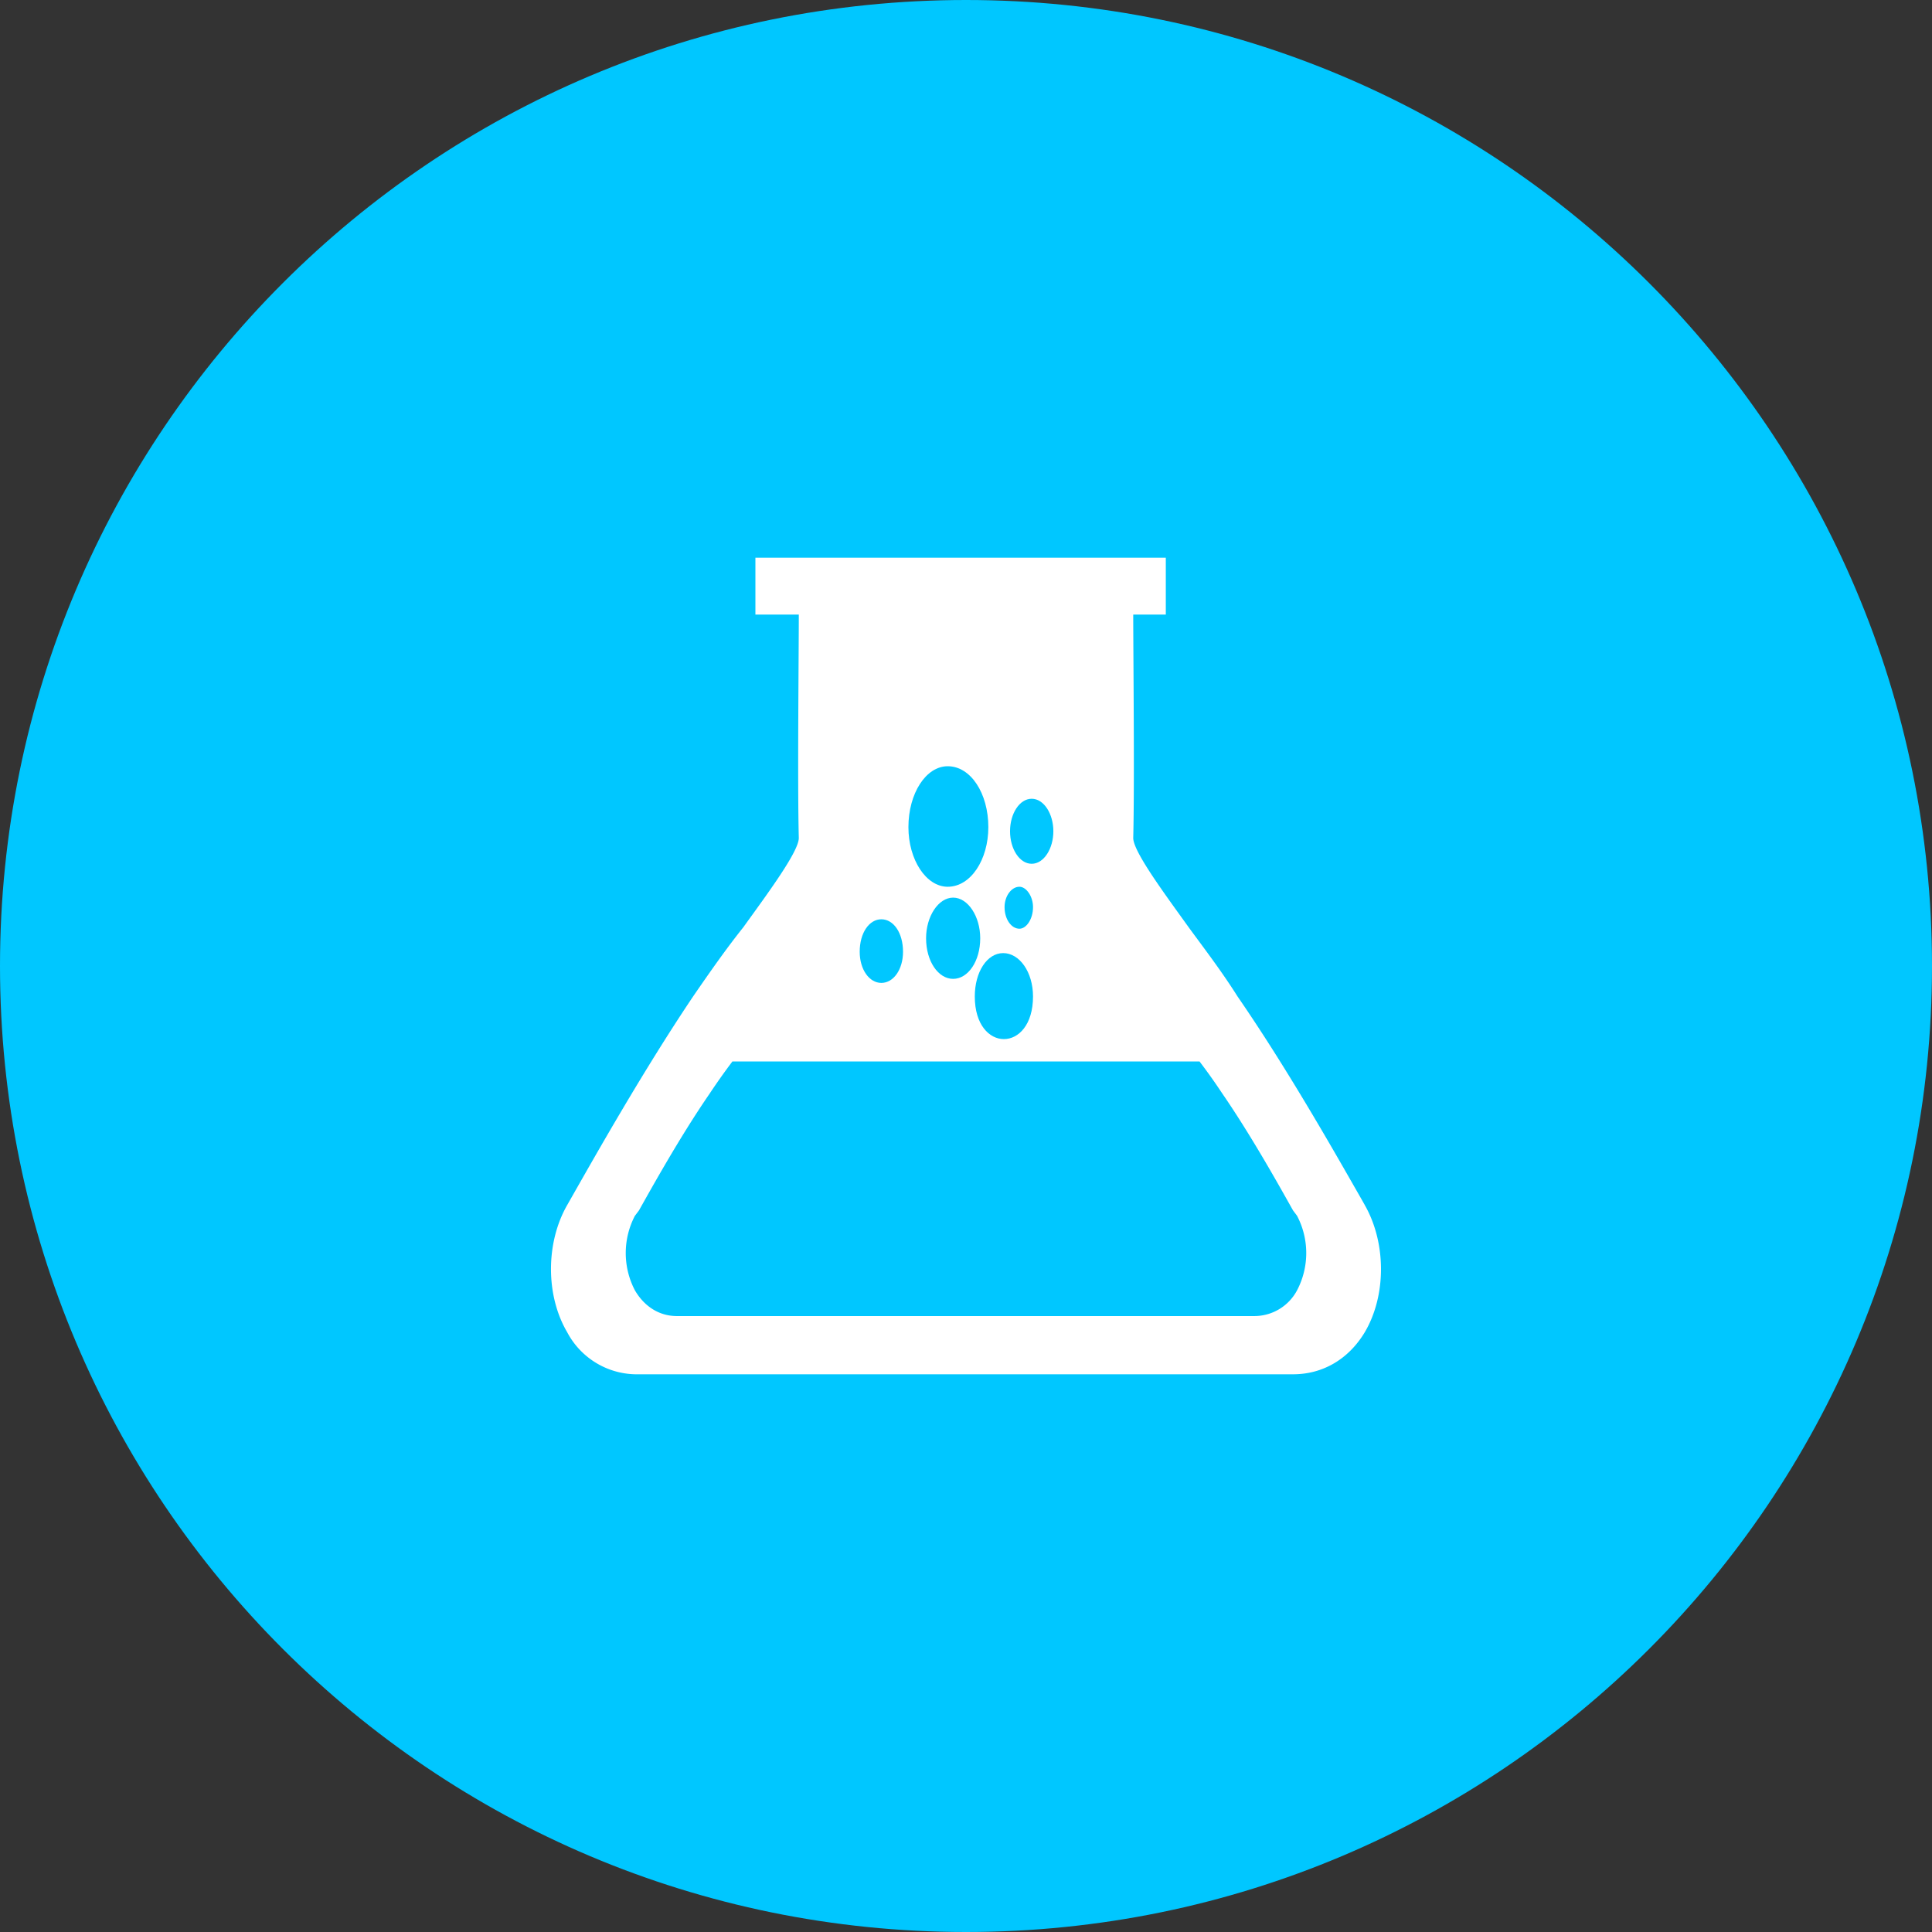 <svg id="Layer_1" data-name="Layer 1" xmlns="http://www.w3.org/2000/svg" viewBox="0 0 512 512"><rect x="0" y="0" width="512" height="512" fill="#333333" stroke="none"/><title>lab-flask-flat</title><path d="M0,256C0,114.61,114.61,0,256,0S512,114.63,512,256,397.38,512,256,512,0,397.39,0,256Z" fill="#00c7ff"/><path d="M361.68,319.34l-1.43-2.52c-5.74-10-18.67-33-32.29-52.75-4.3-6.82-9-12.92-12.93-18.3-6.46-9-14.71-20.1-14.71-23.69.37-14.36,0-48.8,0-59.21h8.63V147.8H200.19v15.07h11.5c0,10.41-.37,44.85,0,59.21,0,3.59-8.26,14.71-14.73,23.69-4.3,5.38-8.6,11.49-13.28,18.3-13.28,19.74-26.2,42.7-31.93,52.75l-1.43,2.52c-5.74,10-5.74,24,0,33.73a20.89,20.89,0,0,0,19,11.13H342.67c7.89,0,14.71-4,19-11.13,5.74-9.69,5.74-23.69,0-33.73Z" fill="#fff" fill-rule="evenodd"/><path d="M267.67,220.29c0-4.66,2.51-8.61,5.74-8.61s5.74,4,5.74,8.61-2.52,8.62-5.74,8.62-5.74-3.95-5.74-8.62Z" fill="#00c7ff" fill-rule="evenodd"/><path d="M251.15,235c-5.73,0-10.41-7.17-10.41-15.79,0-9,4.67-16.15,10.41-16.15,6.11,0,10.77,7.18,10.77,16.15,0,8.62-4.66,15.79-10.77,15.79Z" fill="#00c7ff" fill-rule="evenodd"/><path d="M259.77,248.64c0,6.11-3.23,10.77-7.18,10.77s-7.17-4.66-7.17-10.77c0-5.74,3.23-10.76,7.17-10.76s7.18,5,7.18,10.76Z" fill="#00c7ff" fill-rule="evenodd"/><path d="M273.76,264.07c0,15.07-15.43,15.07-15.43,0,0-6.46,3.23-11.49,7.53-11.49s7.9,5,7.9,11.49Z" fill="#00c7ff" fill-rule="evenodd"/><path d="M239.31,252.23c0,4.67-2.51,8.25-5.74,8.25s-5.74-3.59-5.74-8.25c0-5,2.51-8.61,5.74-8.61s5.74,3.59,5.74,8.61Z" fill="#00c7ff" fill-rule="evenodd"/><path d="M342.67,320.78c-3.24-5.75-10.78-19.39-18.67-30.87-2.15-3.23-3.93-5.74-6.11-8.61H194.09c-2.15,2.87-3.94,5.38-6.09,8.61-7.9,11.49-15.43,25.12-18.67,30.87l-1.08,1.43a21.32,21.32,0,0,0,0,19.73c2.51,4.31,6.47,6.83,11.13,6.83H332.26a12.83,12.83,0,0,0,11.48-6.83,21.26,21.26,0,0,0,0-19.73Z" fill="#00c7ff" fill-rule="evenodd"/><path d="M273.76,240.39c0,3.23-1.8,5.73-3.59,5.73-2.16,0-3.95-2.51-3.95-5.73,0-2.87,1.78-5.39,3.95-5.39,1.79,0,3.59,2.52,3.59,5.39Z" fill="#00c7ff" fill-rule="evenodd"/></svg>